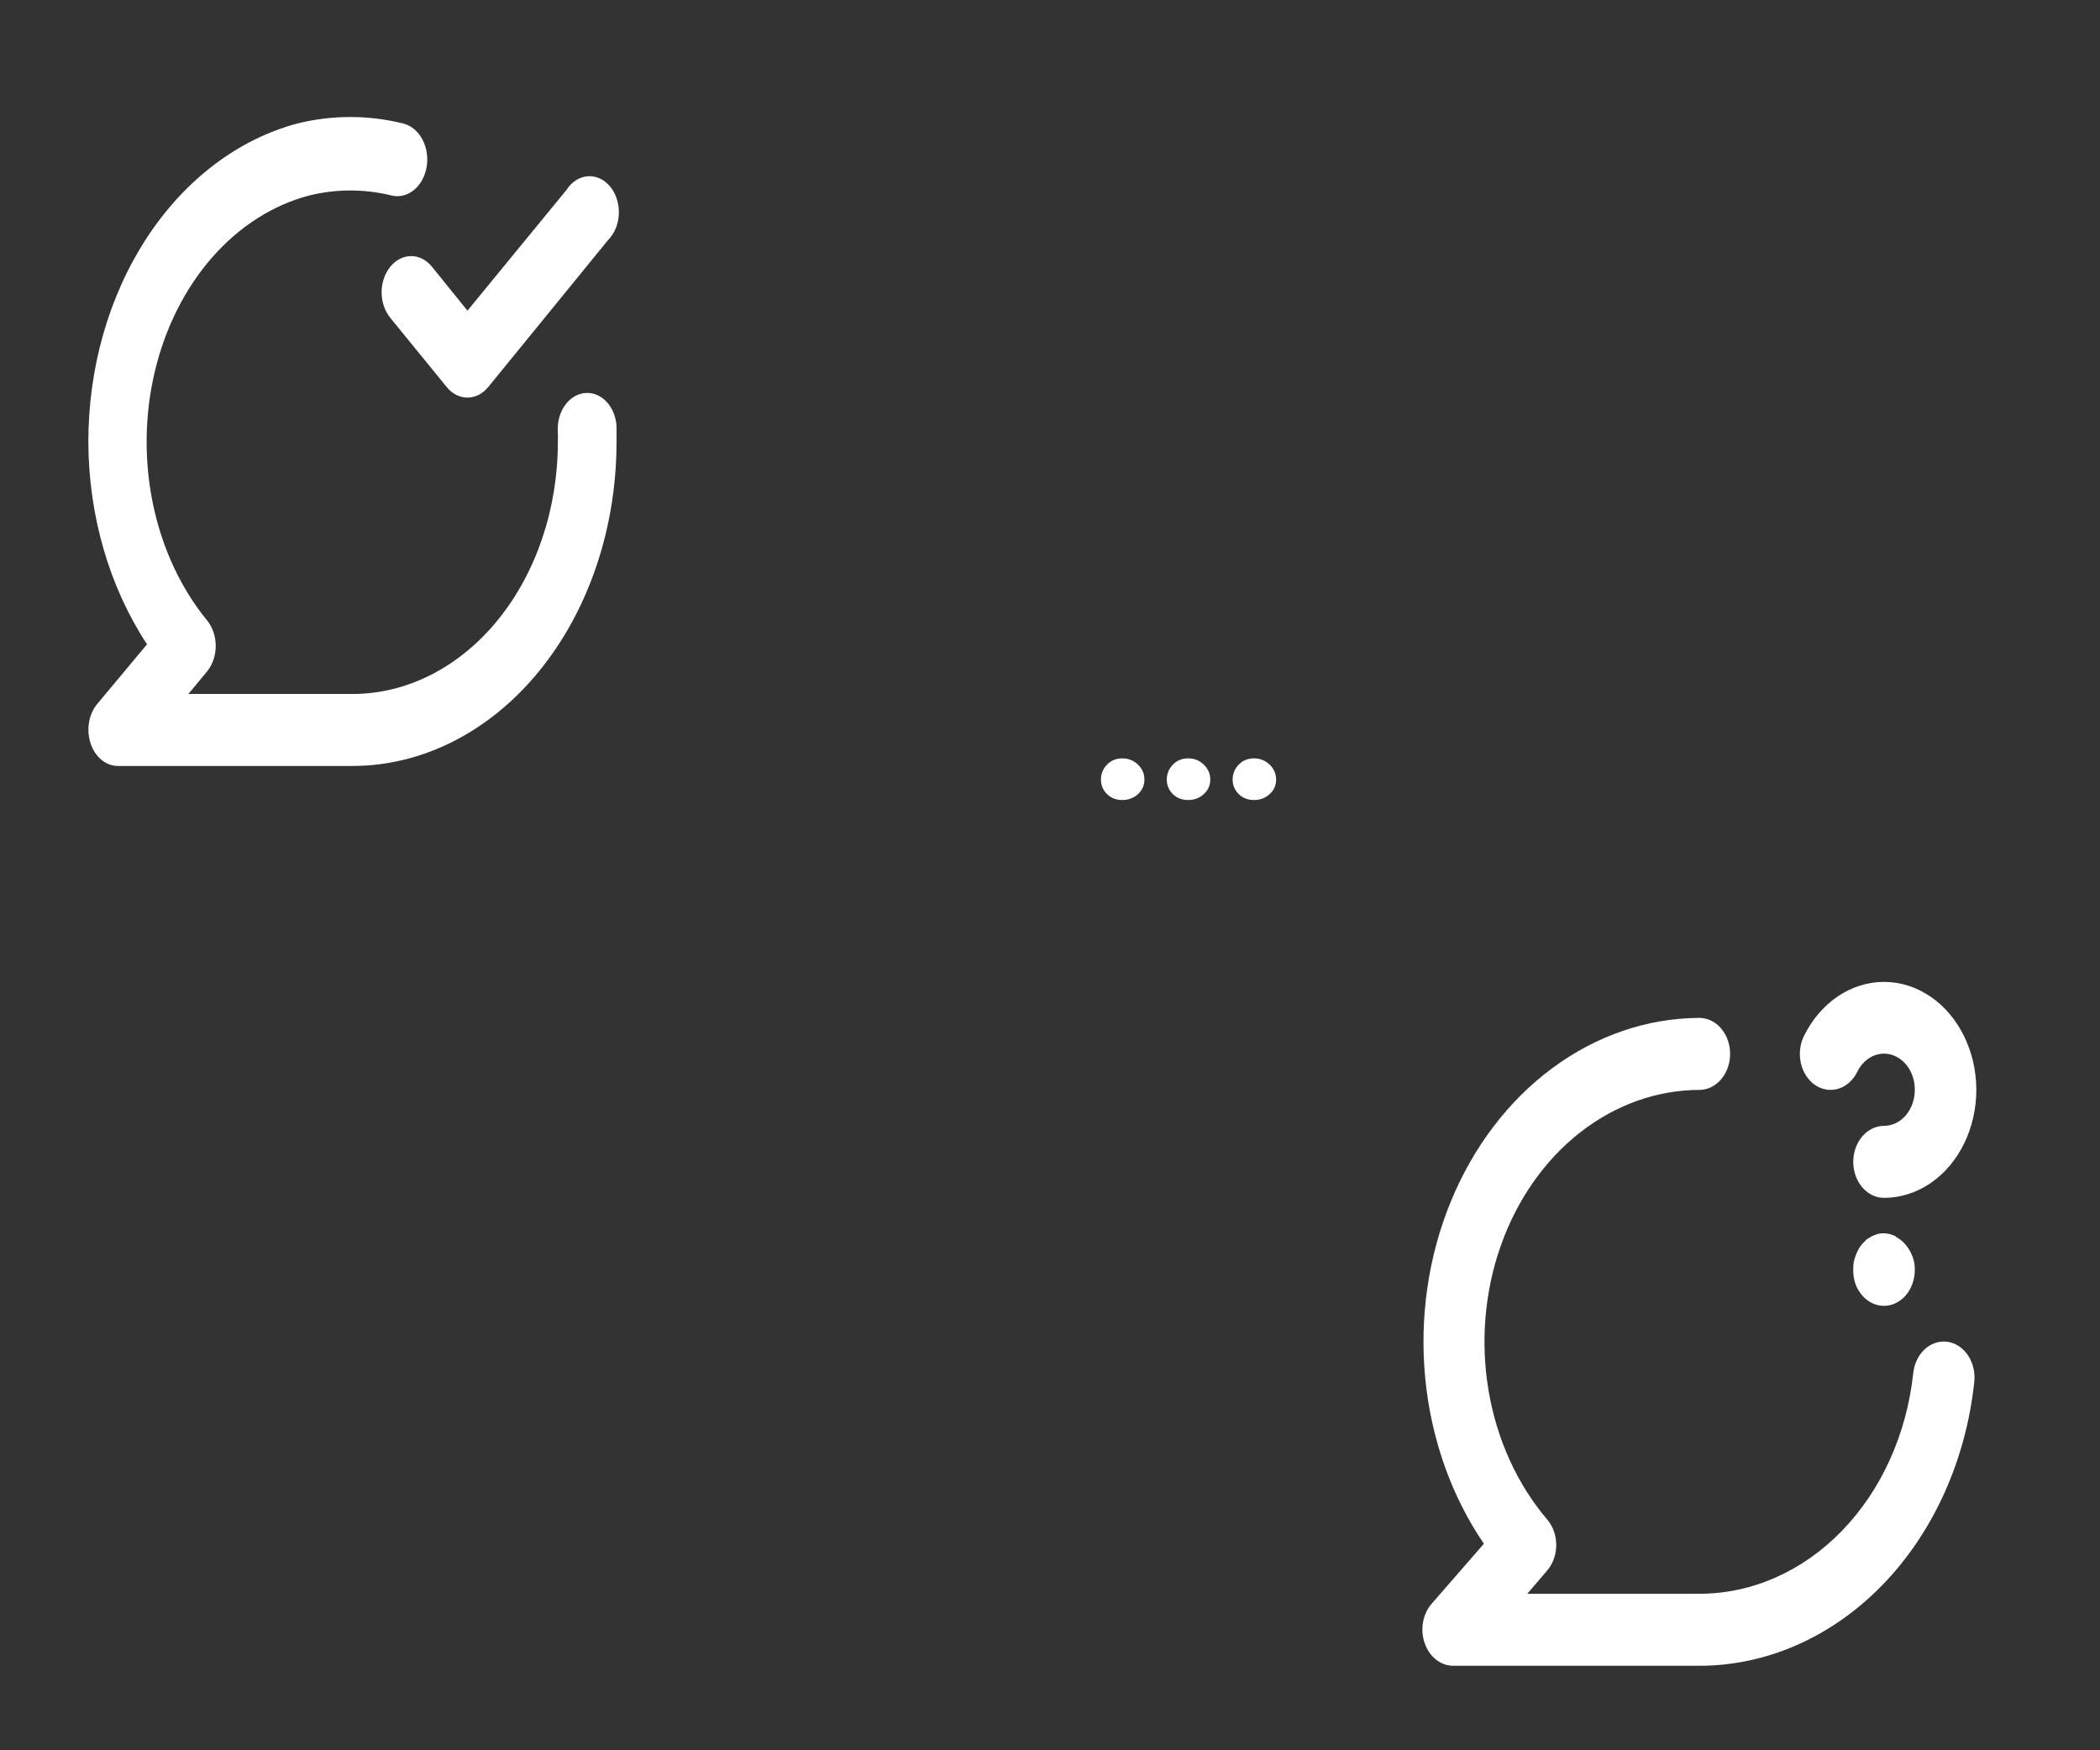 <?xml version="1.0" encoding="UTF-8"?> <svg xmlns="http://www.w3.org/2000/svg" width="114" height="95" viewBox="0 0 114 95" fill="none"><rect x="0" y="0" width="114" height="95" fill="#333333" stroke="none"/><path d="M59.766 42.312C59.766 41.999 59.876 41.729 60.096 41.502C60.316 41.276 60.593 41.162 60.926 41.162C61.259 41.162 61.543 41.276 61.776 41.502C62.009 41.729 62.126 41.999 62.126 42.312C62.126 42.626 62.009 42.889 61.776 43.102C61.543 43.316 61.259 43.422 60.926 43.422C60.593 43.422 60.316 43.316 60.096 43.102C59.876 42.882 59.766 42.619 59.766 42.312ZM63.34 42.312C63.34 41.999 63.45 41.729 63.67 41.502C63.89 41.276 64.167 41.162 64.5 41.162C64.834 41.162 65.117 41.276 65.35 41.502C65.584 41.729 65.7 41.999 65.7 42.312C65.7 42.626 65.584 42.889 65.35 43.102C65.117 43.316 64.834 43.422 64.5 43.422C64.167 43.422 63.89 43.316 63.67 43.102C63.45 42.882 63.34 42.619 63.34 42.312ZM66.915 42.312C66.915 41.999 67.025 41.729 67.245 41.502C67.465 41.276 67.741 41.162 68.075 41.162C68.408 41.162 68.691 41.276 68.924 41.502C69.158 41.729 69.275 41.999 69.275 42.312C69.275 42.626 69.158 42.889 68.924 43.102C68.691 43.316 68.408 43.422 68.075 43.422C67.741 43.422 67.465 43.316 67.245 43.102C67.025 42.882 66.915 42.619 66.915 42.312Z" fill="white"></path><path d="M98.55 58.902C98.933 59.156 99.388 59.223 99.814 59.088C100.239 58.952 100.602 58.626 100.822 58.179C101.005 57.803 101.289 57.508 101.63 57.34C101.971 57.173 102.35 57.143 102.708 57.255C103.065 57.366 103.381 57.614 103.605 57.958C103.829 58.302 103.95 58.723 103.947 59.156C103.947 59.674 103.771 60.171 103.458 60.537C103.144 60.903 102.719 61.109 102.276 61.109C101.833 61.109 101.408 61.315 101.094 61.681C100.781 62.048 100.605 62.545 100.605 63.063C100.605 63.581 100.781 64.078 101.094 64.444C101.408 64.811 101.833 65.016 102.276 65.016C103.156 65.016 104.02 64.744 104.782 64.23C105.543 63.715 106.176 62.975 106.615 62.084C107.055 61.193 107.286 60.182 107.286 59.153C107.285 58.125 107.053 57.114 106.613 56.224C106.173 55.333 105.54 54.593 104.778 54.079C104.016 53.565 103.152 53.295 102.272 53.295C101.392 53.295 100.528 53.566 99.766 54.08C99.004 54.595 98.371 55.334 97.932 56.225C97.821 56.448 97.749 56.695 97.721 56.95C97.692 57.206 97.707 57.465 97.764 57.714C97.822 57.963 97.921 58.196 98.055 58.4C98.19 58.603 98.358 58.774 98.55 58.902ZM105.735 72.831C105.296 72.764 104.853 72.903 104.502 73.218C104.151 73.533 103.922 73.998 103.863 74.511C103.513 77.822 102.139 80.87 100 83.079C97.861 85.288 95.105 86.507 92.25 86.505H82.91L83.996 85.236C84.307 84.87 84.482 84.374 84.482 83.858C84.482 83.342 84.307 82.847 83.996 82.481C82.367 80.569 81.258 78.136 80.809 75.488C80.361 72.84 80.592 70.097 81.475 67.603C82.357 65.108 83.852 62.975 85.769 61.472C87.687 59.969 89.942 59.163 92.25 59.156C92.694 59.156 93.118 58.95 93.432 58.583C93.745 58.217 93.921 57.72 93.921 57.202C93.921 56.684 93.745 56.187 93.432 55.821C93.118 55.454 92.694 55.248 92.25 55.248C89.425 55.262 86.66 56.206 84.273 57.972C81.885 59.738 79.972 62.255 78.751 65.233C77.53 68.212 77.052 71.533 77.371 74.815C77.689 78.097 78.793 81.207 80.554 83.79L77.696 87.072C77.465 87.347 77.308 87.696 77.245 88.075C77.183 88.454 77.218 88.846 77.346 89.201C77.471 89.558 77.684 89.864 77.957 90.079C78.231 90.295 78.553 90.411 78.883 90.413H92.25C95.912 90.413 99.448 88.852 102.196 86.021C104.943 83.191 106.712 79.285 107.172 75.038C107.202 74.783 107.189 74.523 107.134 74.273C107.078 74.024 106.98 73.79 106.847 73.584C106.713 73.379 106.546 73.207 106.355 73.078C106.164 72.948 105.954 72.864 105.735 72.831ZM102.911 67.107C102.607 66.949 102.269 66.902 101.942 66.97L101.641 67.087L101.34 67.263L101.09 67.517C100.939 67.697 100.82 67.909 100.739 68.142C100.64 68.386 100.594 68.654 100.605 68.923C100.6 69.184 100.64 69.443 100.722 69.685C100.808 69.92 100.933 70.132 101.09 70.31C101.246 70.492 101.431 70.635 101.635 70.732C101.838 70.829 102.056 70.879 102.276 70.877C102.719 70.877 103.144 70.671 103.458 70.305C103.771 69.938 103.947 69.442 103.947 68.923C103.953 68.667 103.907 68.413 103.813 68.181C103.634 67.712 103.313 67.336 102.911 67.126V67.107Z" fill="white"></path><path d="M21.188 14.478C21.038 14.66 20.92 14.876 20.839 15.114C20.758 15.352 20.716 15.607 20.716 15.865C20.716 16.123 20.758 16.378 20.839 16.616C20.92 16.854 21.038 17.07 21.188 17.252L24.246 21.003C24.394 21.186 24.57 21.331 24.764 21.43C24.958 21.53 25.167 21.581 25.377 21.581C25.587 21.581 25.795 21.53 25.99 21.43C26.184 21.331 26.36 21.186 26.508 21.003L33.007 13.032C33.181 12.859 33.324 12.642 33.425 12.396C33.526 12.15 33.584 11.881 33.594 11.606C33.604 11.332 33.567 11.057 33.485 10.801C33.403 10.545 33.277 10.313 33.117 10.12C32.957 9.928 32.765 9.779 32.554 9.684C32.344 9.588 32.119 9.549 31.895 9.567C31.671 9.586 31.453 9.662 31.255 9.791C31.057 9.921 30.883 10.1 30.745 10.317L25.377 16.861L23.45 14.478C23.301 14.295 23.125 14.15 22.931 14.05C22.737 13.951 22.529 13.9 22.319 13.9C22.108 13.9 21.9 13.951 21.706 14.05C21.512 14.15 21.335 14.295 21.188 14.478ZM31.733 21.335C31.313 21.38 30.924 21.627 30.652 22.023C30.381 22.418 30.248 22.93 30.283 23.445C30.291 23.627 30.291 23.81 30.283 23.992C30.283 27.619 29.108 31.097 27.017 33.661C24.926 36.226 22.09 37.667 19.133 37.667H10.228L11.247 36.436C11.544 36.07 11.711 35.575 11.711 35.059C11.711 34.543 11.544 34.047 11.247 33.681C9.823 31.944 8.807 29.766 8.309 27.379C7.81 24.992 7.847 22.484 8.415 20.12C8.983 17.757 10.061 15.625 11.535 13.951C13.01 12.277 14.825 11.123 16.791 10.61C18.263 10.249 19.779 10.249 21.251 10.61C21.46 10.661 21.676 10.662 21.885 10.611C22.094 10.56 22.293 10.459 22.471 10.314C22.648 10.169 22.801 9.982 22.919 9.765C23.038 9.548 23.121 9.304 23.163 9.047C23.205 8.791 23.205 8.526 23.163 8.27C23.122 8.013 23.04 7.769 22.921 7.551C22.803 7.334 22.651 7.147 22.474 7.001C22.296 6.855 22.098 6.754 21.888 6.703C19.991 6.234 18.036 6.234 16.138 6.703C12.922 7.564 10.043 9.748 7.98 12.893C5.916 16.039 4.793 19.955 4.796 23.992C4.809 27.989 5.933 31.862 7.982 34.971L5.258 38.233C5.037 38.508 4.887 38.857 4.828 39.236C4.768 39.615 4.801 40.007 4.923 40.363C5.043 40.719 5.246 41.025 5.507 41.24C5.767 41.456 6.074 41.572 6.389 41.574H19.133C22.935 41.574 26.581 39.721 29.27 36.424C31.959 33.127 33.469 28.655 33.469 23.992C33.469 23.699 33.469 23.425 33.469 23.132C33.453 22.874 33.395 22.622 33.299 22.391C33.203 22.16 33.07 21.954 32.908 21.787C32.747 21.62 32.559 21.494 32.358 21.416C32.156 21.338 31.943 21.311 31.733 21.335Z" fill="white"></path></svg> 